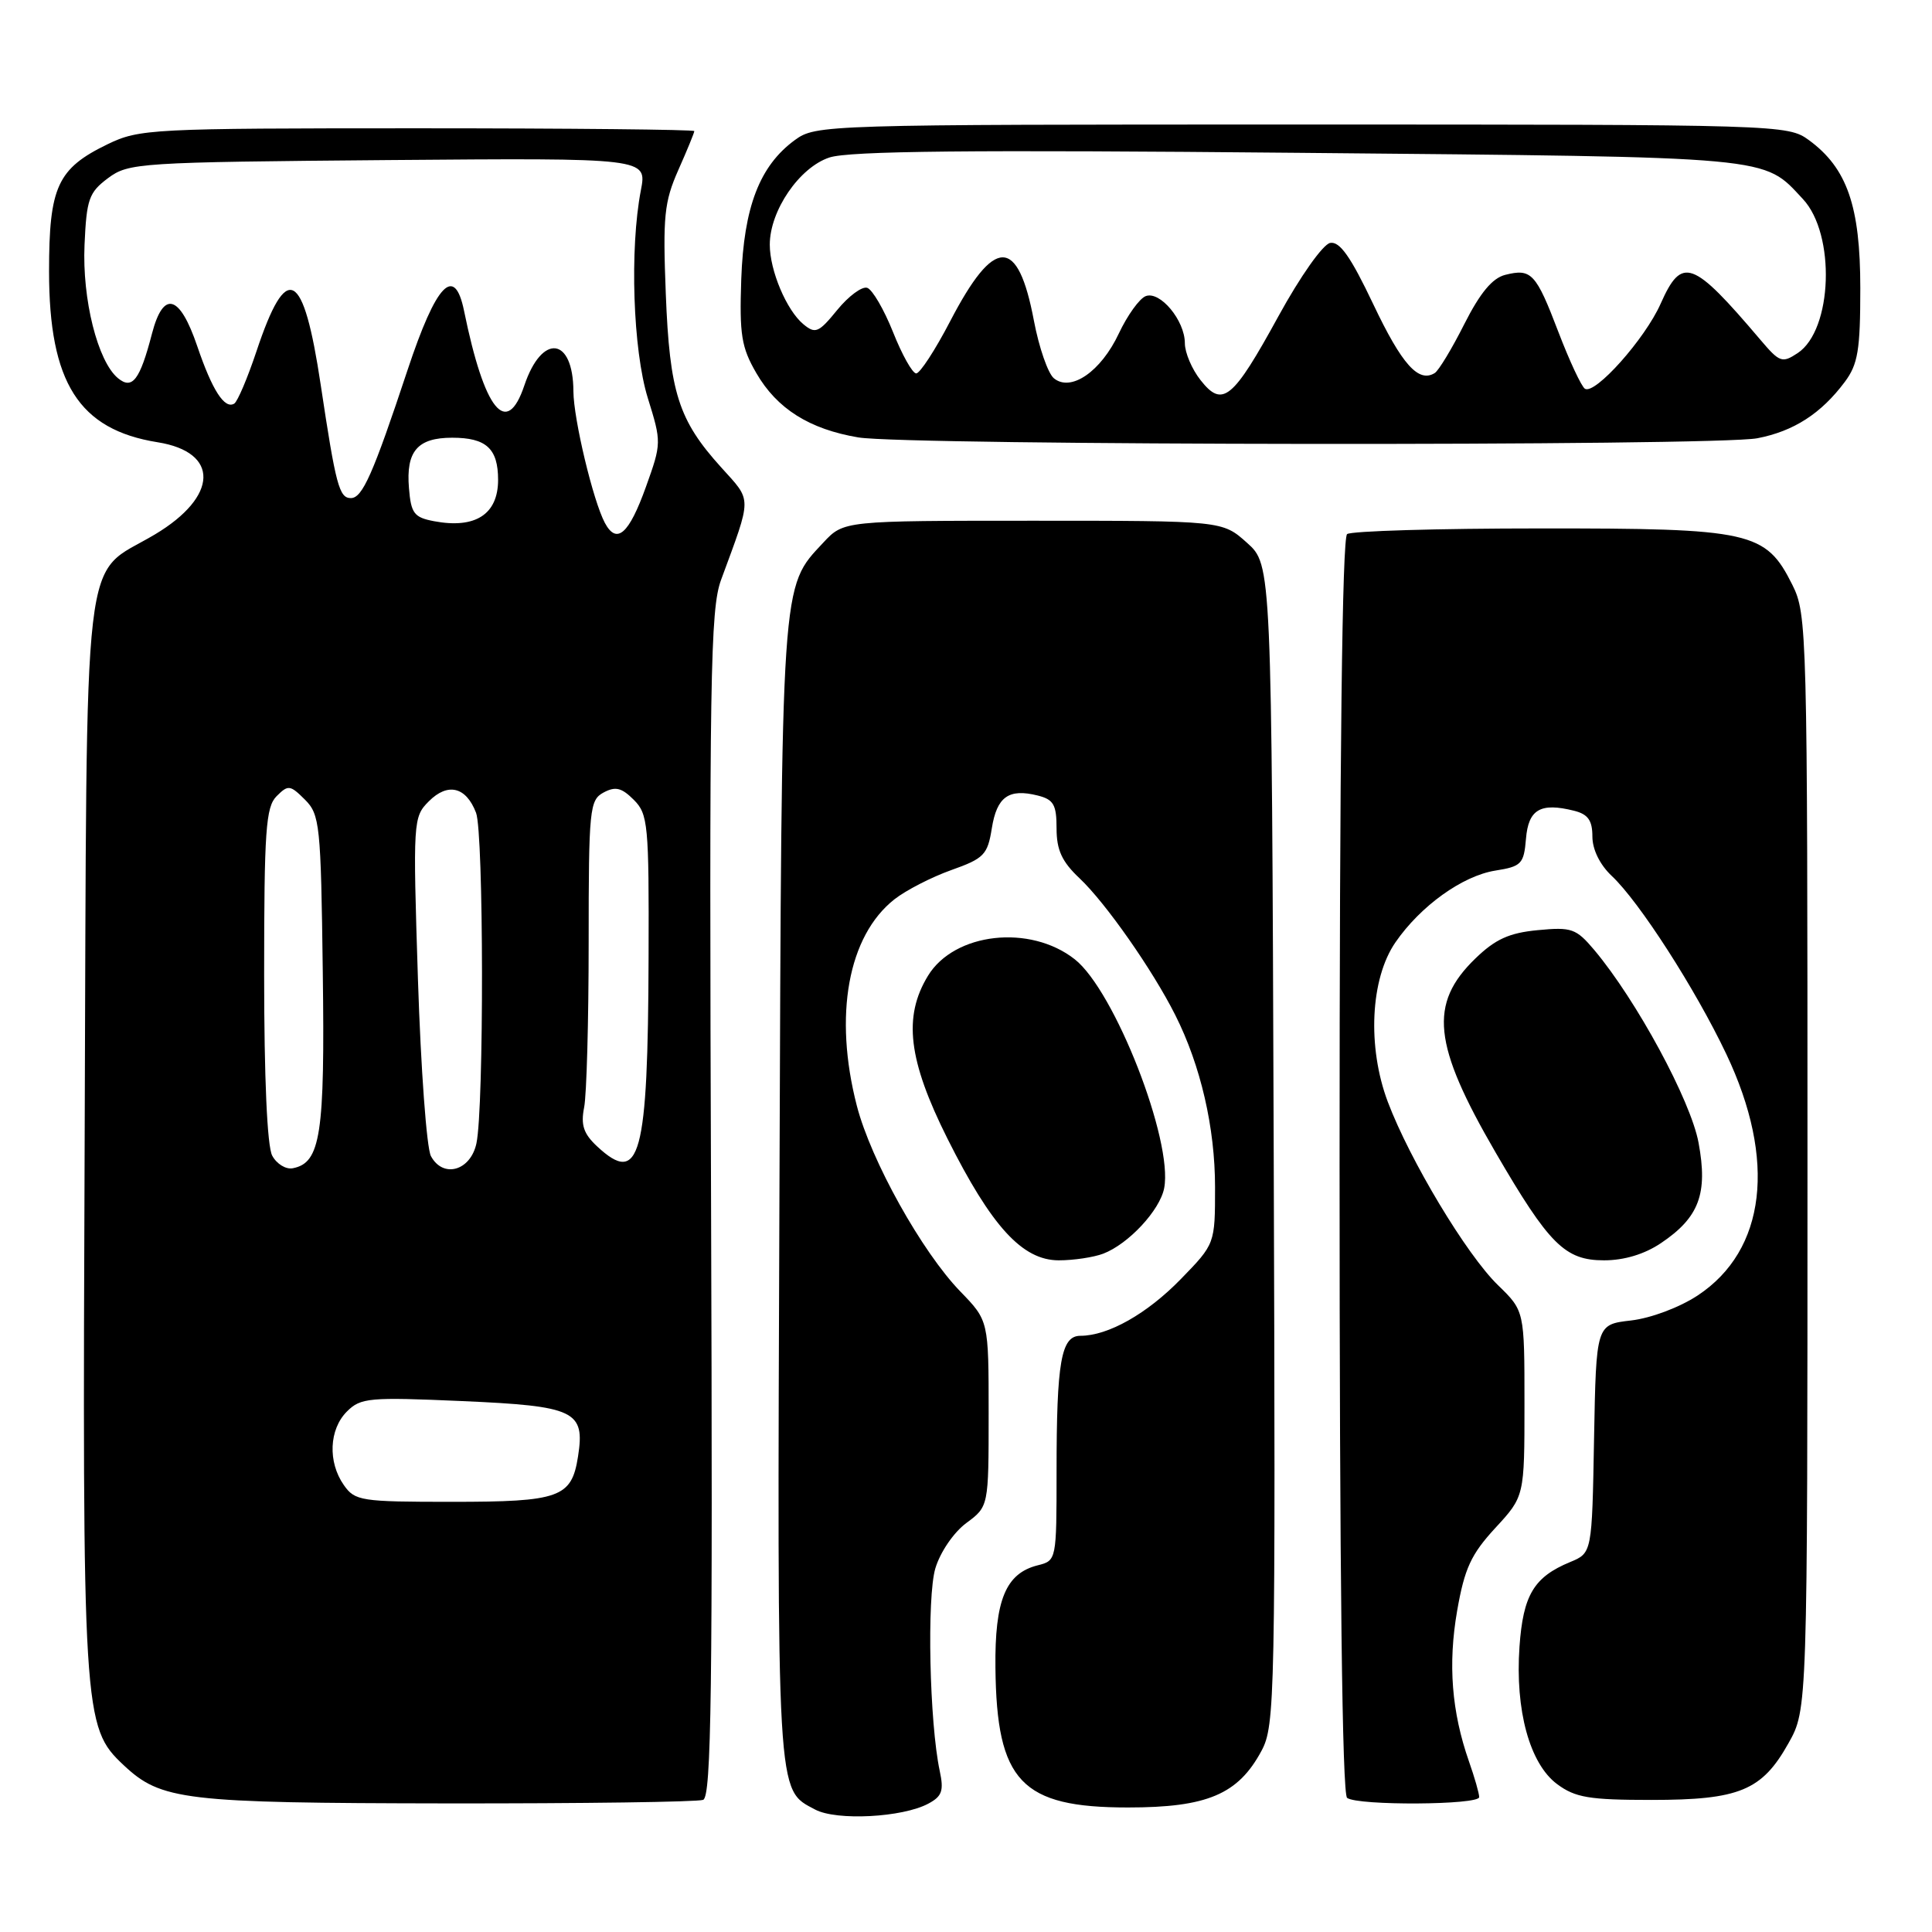 <?xml version="1.0" encoding="UTF-8" standalone="no"?>
<!DOCTYPE svg PUBLIC "-//W3C//DTD SVG 1.1//EN" "http://www.w3.org/Graphics/SVG/1.1/DTD/svg11.dtd" >
<svg xmlns="http://www.w3.org/2000/svg" xmlns:xlink="http://www.w3.org/1999/xlink" version="1.1" viewBox="0 0 256 256">
 <g >
 <path fill="currentColor"
d=" M 123.01 238.99 C 124.83 238.02 125.08 237.28 124.52 234.66 C 123.16 228.30 122.80 211.63 123.94 207.81 C 124.59 205.65 126.37 203.05 128.04 201.81 C 131.00 199.62 131.00 199.62 131.00 187.31 C 131.00 175.00 131.00 175.00 127.25 171.13 C 122.16 165.88 115.42 153.79 113.54 146.54 C 110.44 134.56 112.36 124.01 118.52 119.16 C 120.05 117.96 123.44 116.22 126.05 115.29 C 130.39 113.75 130.86 113.26 131.42 109.76 C 132.09 105.57 133.66 104.45 137.50 105.41 C 139.61 105.94 140.00 106.62 140.00 109.77 C 140.00 112.64 140.71 114.18 143.06 116.39 C 146.52 119.66 152.73 128.53 155.73 134.50 C 159.10 141.19 161.00 149.42 161.00 157.31 C 161.00 164.82 161.00 164.82 156.48 169.47 C 152.00 174.08 146.83 177.00 143.16 177.00 C 140.60 177.00 140.00 180.43 140.00 195.02 C 140.00 206.72 139.99 206.79 137.51 207.41 C 133.27 208.47 131.80 212.01 131.90 220.98 C 132.06 236.07 135.31 239.50 149.46 239.50 C 159.96 239.50 164.06 237.76 167.15 232.00 C 168.95 228.65 169.02 225.24 168.77 151.67 C 168.50 74.84 168.50 74.84 165.23 71.92 C 161.97 69.00 161.97 69.00 136.89 69.00 C 111.80 69.00 111.80 69.00 109.10 71.89 C 103.46 77.93 103.58 76.14 103.28 158.00 C 102.98 238.96 102.86 237.04 108.02 239.78 C 110.85 241.28 119.59 240.83 123.01 238.99 Z  M 93.17 238.49 C 94.26 238.07 94.45 224.14 94.22 159.59 C 93.97 89.76 94.12 80.72 95.54 76.85 C 99.68 65.60 99.68 66.50 95.56 61.93 C 89.89 55.66 88.73 52.01 88.22 38.91 C 87.82 28.68 88.01 26.76 89.88 22.53 C 91.05 19.90 92.00 17.58 92.00 17.37 C 92.00 17.17 75.49 17.00 55.32 17.00 C 20.01 17.00 18.47 17.08 14.26 19.11 C 7.61 22.33 6.50 24.75 6.50 35.96 C 6.50 50.71 10.45 56.93 20.88 58.60 C 29.12 59.91 28.95 65.79 20.52 70.82 C 10.73 76.66 11.54 69.71 11.22 150.34 C 10.91 227.40 11.00 228.83 16.37 233.88 C 21.35 238.56 24.31 238.91 59.17 238.96 C 77.14 238.98 92.44 238.77 93.17 238.49 Z  M 196.00 238.13 C 196.00 237.64 195.39 235.51 194.64 233.38 C 192.35 226.83 191.85 220.50 193.08 213.43 C 194.06 207.82 194.92 205.96 198.13 202.47 C 202.00 198.28 202.00 198.28 202.00 185.99 C 202.00 173.70 202.00 173.70 198.49 170.29 C 194.33 166.26 186.81 153.73 183.89 146.00 C 181.15 138.72 181.58 129.69 184.90 124.87 C 188.22 120.05 193.77 116.06 198.13 115.36 C 201.60 114.81 201.92 114.48 202.20 111.14 C 202.52 107.24 204.12 106.31 208.58 107.43 C 210.42 107.89 211.00 108.71 211.00 110.84 C 211.00 112.56 211.99 114.58 213.56 116.06 C 217.22 119.49 224.65 131.05 228.74 139.66 C 235.42 153.72 234.01 165.66 224.96 171.65 C 222.55 173.24 218.77 174.66 216.12 174.97 C 211.50 175.50 211.50 175.50 211.22 190.64 C 210.95 205.78 210.95 205.78 208.05 206.98 C 203.24 208.97 201.82 211.36 201.34 218.20 C 200.75 226.61 202.69 233.70 206.32 236.40 C 208.73 238.19 210.56 238.50 218.82 238.50 C 230.48 238.50 233.47 237.26 236.98 230.99 C 239.50 226.50 239.50 226.50 239.50 154.00 C 239.50 83.50 239.44 81.39 237.50 77.50 C 233.96 70.42 232.07 70.00 204.00 70.02 C 190.53 70.02 179.05 70.36 178.50 70.77 C 177.85 71.24 177.50 100.32 177.50 154.50 C 177.50 208.68 177.85 237.76 178.50 238.23 C 179.92 239.28 196.00 239.18 196.00 238.13 Z  M 146.18 166.12 C 149.53 164.84 153.70 160.36 154.26 157.43 C 155.46 151.15 147.69 131.26 142.41 127.11 C 136.48 122.44 126.45 123.57 122.96 129.30 C 119.65 134.73 120.34 140.48 125.54 150.87 C 131.38 162.53 135.47 167.00 140.30 167.00 C 142.26 167.00 144.91 166.60 146.18 166.12 Z  M 220.10 164.71 C 225.14 161.32 226.32 158.17 225.07 151.43 C 224.04 145.83 216.83 132.52 211.25 125.88 C 208.84 123.03 208.25 122.82 203.76 123.25 C 199.97 123.61 198.13 124.45 195.49 127.01 C 189.29 133.01 189.86 138.40 198.17 152.70 C 205.27 164.91 207.37 167.00 212.54 167.00 C 215.22 167.00 217.91 166.19 220.10 164.71 Z  M 232.86 58.07 C 237.68 57.14 241.31 54.80 244.44 50.61 C 246.19 48.27 246.50 46.39 246.50 38.18 C 246.50 27.31 244.75 22.27 239.68 18.56 C 236.89 16.53 235.95 16.50 172.50 16.50 C 109.05 16.50 108.11 16.53 105.32 18.56 C 100.65 21.98 98.56 27.42 98.22 37.00 C 97.97 44.36 98.24 46.03 100.22 49.44 C 102.95 54.16 107.25 56.87 113.73 57.96 C 120.14 59.04 227.34 59.14 232.86 58.07 Z  M 45.56 196.78 C 43.42 193.73 43.60 189.40 45.97 187.03 C 47.79 185.21 48.90 185.11 61.22 185.65 C 76.23 186.31 77.54 186.94 76.59 193.00 C 75.74 198.44 74.17 199.00 59.87 199.00 C 47.82 199.00 47.03 198.88 45.56 196.78 Z  M 36.07 153.13 C 35.40 151.89 35.00 142.81 35.00 129.14 C 35.00 110.05 35.22 106.93 36.65 105.50 C 38.18 103.97 38.44 104.00 40.40 105.95 C 42.38 107.93 42.52 109.24 42.77 128.78 C 43.06 150.35 42.49 154.09 38.79 154.80 C 37.88 154.98 36.65 154.22 36.07 153.13 Z  M 57.10 153.19 C 56.53 152.13 55.76 141.59 55.38 129.78 C 54.71 108.75 54.74 108.26 56.83 106.17 C 59.34 103.66 61.76 104.25 63.08 107.70 C 64.10 110.39 64.14 146.74 63.13 151.50 C 62.35 155.15 58.70 156.17 57.10 153.19 Z  M 79.12 151.90 C 77.32 150.22 76.94 149.07 77.40 146.74 C 77.73 145.10 78.00 135.27 78.00 124.91 C 78.00 107.17 78.12 106.01 79.98 105.01 C 81.55 104.17 82.37 104.37 83.98 105.98 C 85.87 107.87 86.00 109.22 85.94 126.75 C 85.86 153.33 84.81 157.20 79.12 151.90 Z  M 80.15 69.29 C 78.59 66.37 76.00 55.53 75.98 51.86 C 75.95 44.64 71.81 44.14 69.48 51.07 C 67.13 58.06 64.19 54.42 61.49 41.19 C 60.23 35.03 57.81 37.56 54.00 49.04 C 49.42 62.85 48.02 66.00 46.49 66.00 C 44.95 66.00 44.50 64.33 42.50 51.02 C 40.20 35.68 37.99 34.52 33.98 46.56 C 32.80 50.09 31.48 53.20 31.04 53.48 C 29.76 54.26 28.12 51.71 26.14 45.88 C 23.81 39.02 21.65 38.42 20.14 44.20 C 18.54 50.36 17.53 51.68 15.63 50.11 C 12.94 47.88 10.88 39.66 11.20 32.45 C 11.47 26.38 11.78 25.50 14.32 23.60 C 17.04 21.58 18.38 21.49 51.44 21.21 C 85.74 20.93 85.74 20.93 84.92 25.21 C 83.42 32.97 83.87 46.40 85.84 52.75 C 87.66 58.60 87.66 58.74 85.59 64.51 C 83.34 70.78 81.72 72.21 80.15 69.29 Z  M 57.50 69.06 C 54.87 68.56 54.46 68.03 54.19 64.68 C 53.78 59.79 55.32 58.00 59.92 58.00 C 64.43 58.00 66.00 59.44 66.00 63.58 C 66.00 68.15 62.99 70.10 57.50 69.06 Z  M 159.08 50.37 C 157.93 48.92 157.00 46.72 157.00 45.48 C 157.00 42.46 153.71 38.51 151.81 39.24 C 150.98 39.56 149.38 41.79 148.25 44.19 C 145.88 49.24 141.89 51.98 139.64 50.12 C 138.86 49.47 137.67 46.04 137.00 42.50 C 134.88 31.28 131.76 31.30 125.90 42.57 C 123.92 46.38 121.89 49.49 121.40 49.48 C 120.90 49.47 119.52 47.00 118.33 44.00 C 117.13 41.00 115.60 38.37 114.91 38.14 C 114.23 37.91 112.44 39.23 110.94 41.07 C 108.48 44.09 108.04 44.28 106.45 42.96 C 104.22 41.11 102.00 35.85 102.00 32.42 C 102.00 27.92 105.92 22.18 109.90 20.87 C 112.53 20.00 128.64 19.84 172.08 20.25 C 235.55 20.84 233.56 20.66 238.89 26.37 C 243.26 31.04 242.83 43.71 238.21 46.78 C 236.14 48.15 235.81 48.03 233.25 45.01 C 224.24 34.40 222.86 33.91 220.04 40.25 C 217.98 44.90 211.35 52.34 210.01 51.51 C 209.55 51.22 207.97 47.84 206.50 44.00 C 203.52 36.19 202.92 35.55 199.45 36.42 C 197.74 36.85 196.12 38.81 194.03 42.94 C 192.39 46.20 190.63 49.11 190.11 49.43 C 187.96 50.76 185.76 48.30 181.97 40.32 C 178.97 34.00 177.52 31.95 176.25 32.19 C 175.29 32.38 172.29 36.62 169.40 41.90 C 163.34 52.96 161.99 54.07 159.08 50.37 Z "/>
</g>
</svg>